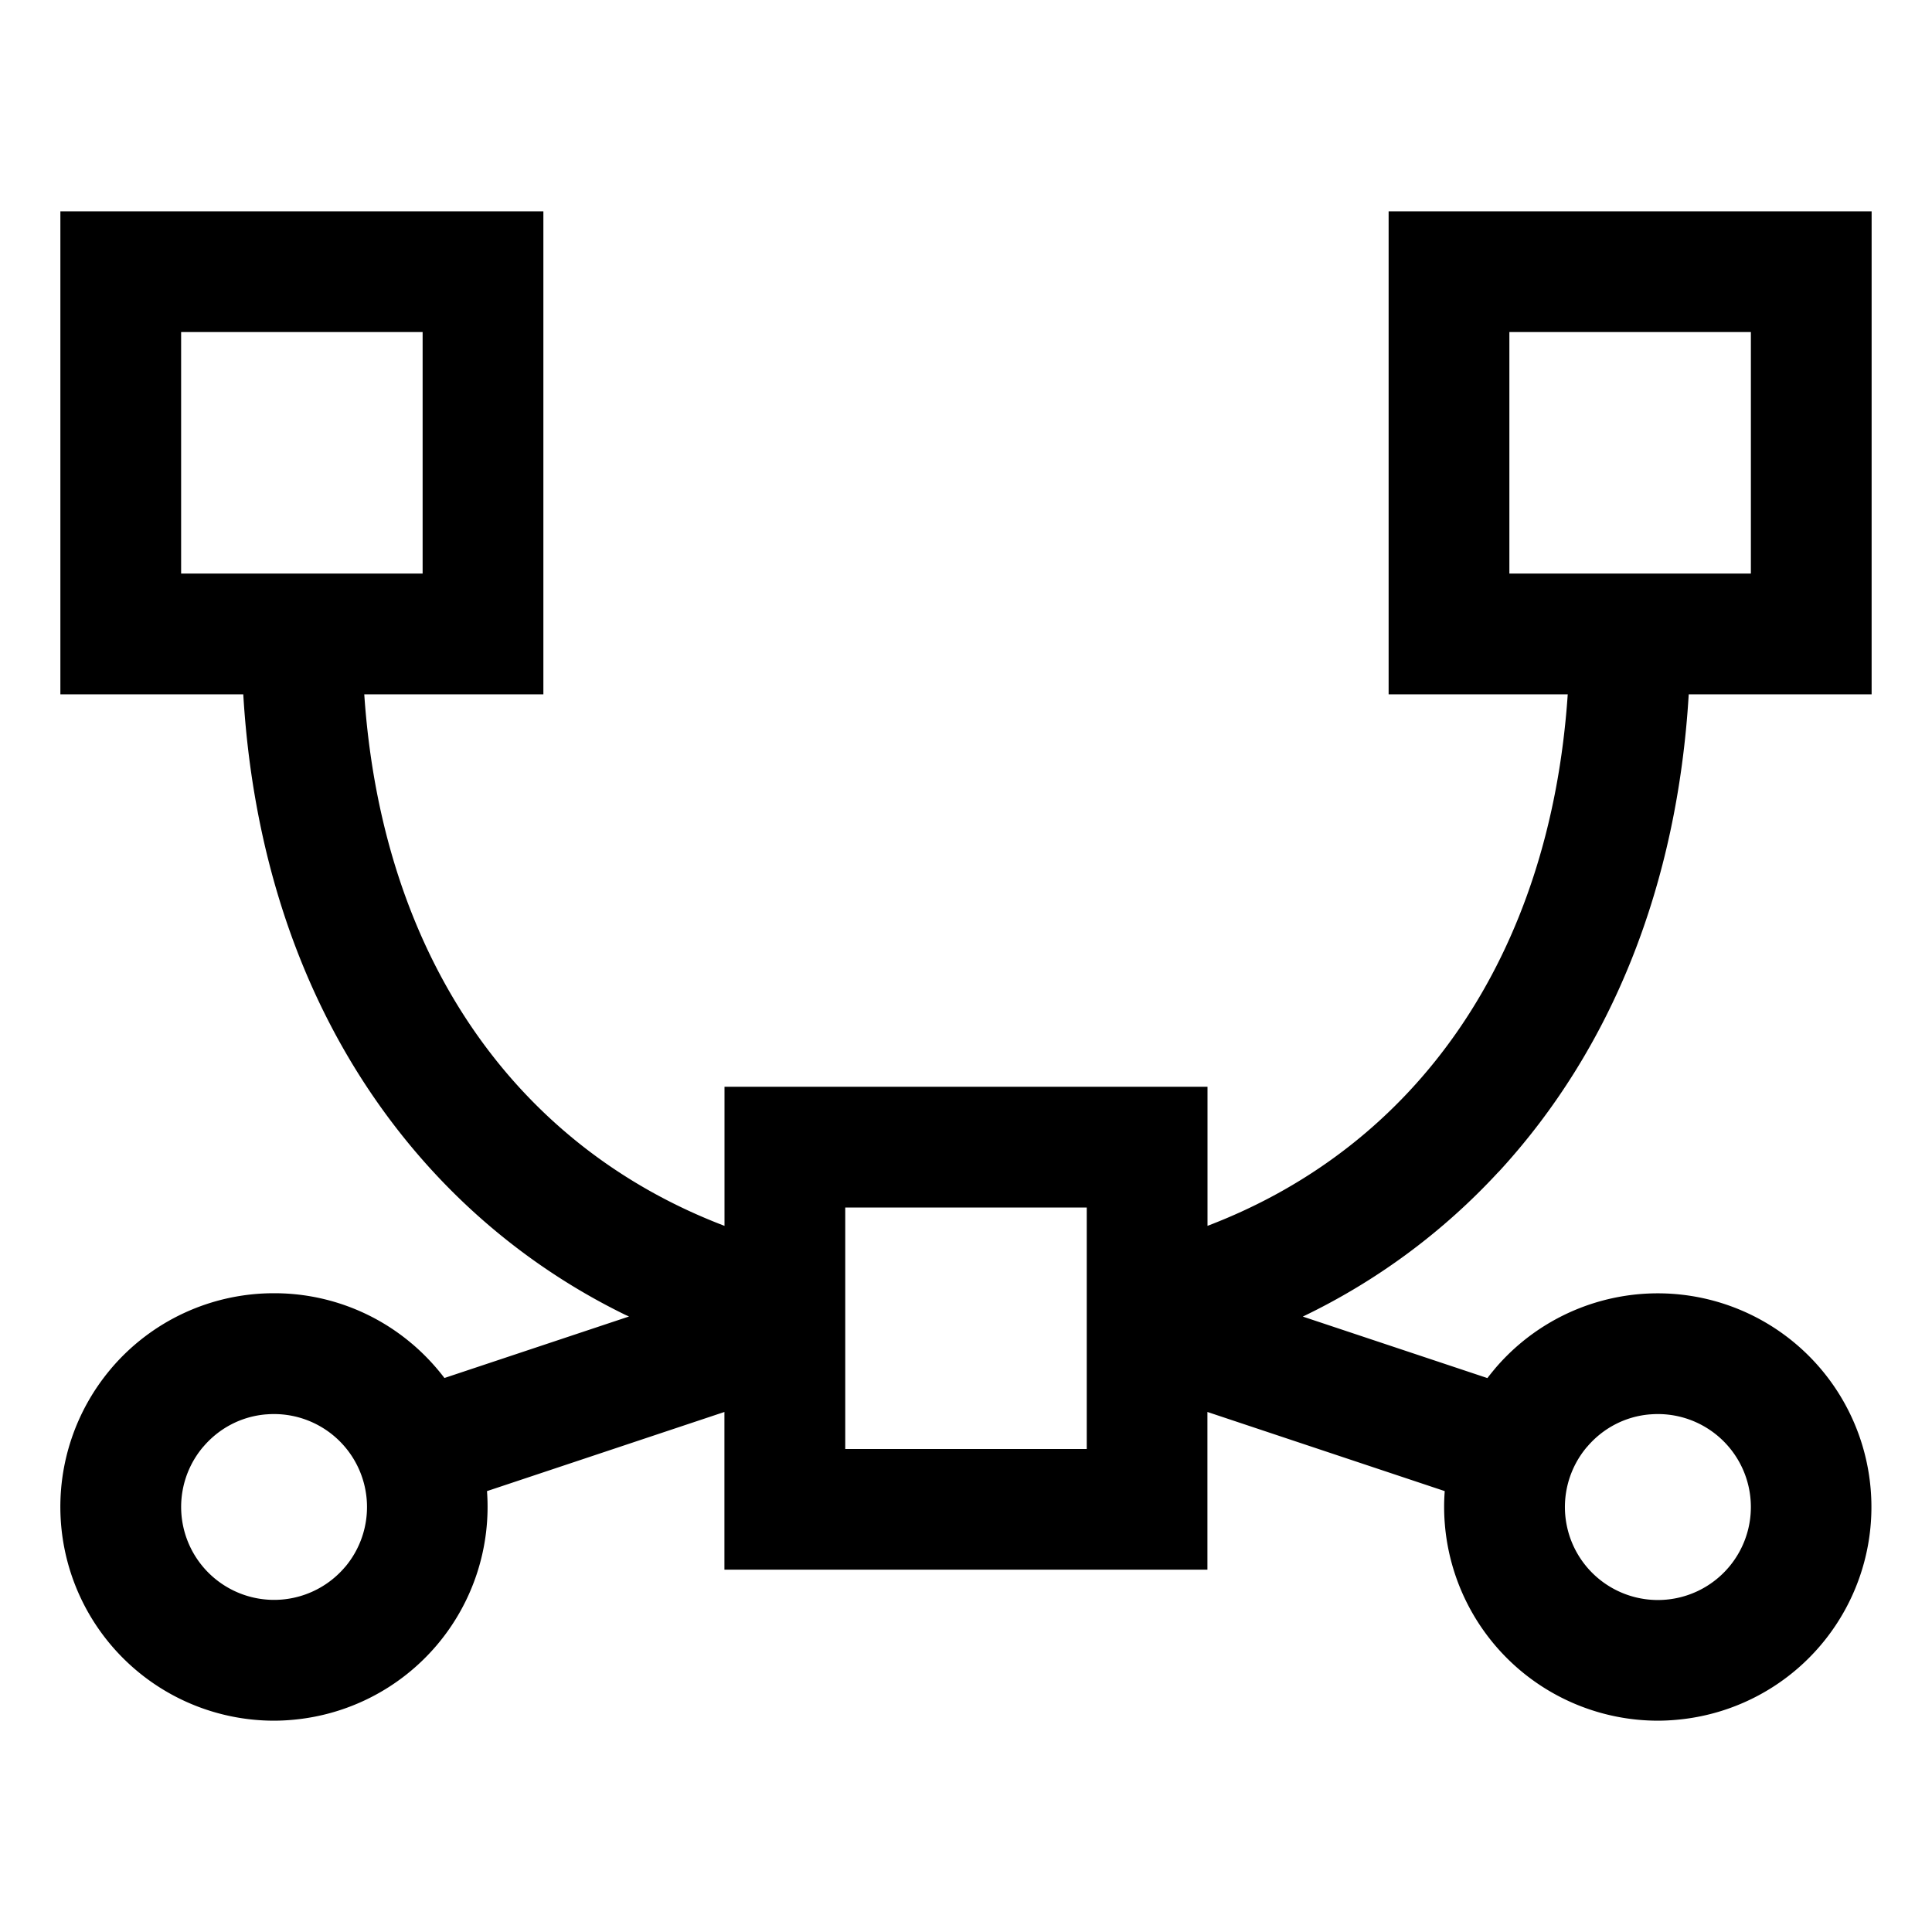 <svg xmlns="http://www.w3.org/2000/svg" width="24" height="24" viewBox="0 0 24 24"><path d="M18.618 14.556c1.411-1.531 2.219-3.57 2.36-5.931h2.272v-6h-6v6h2.225c-.219 3.243-1.866 5.608-4.475 6.603V13.5H9v1.728c-2.609-.995-4.256-3.36-4.475-6.603H6.75v-6h-6v6h2.272c.14 2.361.949 4.4 2.36 5.931a8.043 8.043 0 002.385 1.777l.047.021-2.293.764a2.728 2.728 0 00-.4-.423l-.004-.003a2.641 2.641 0 00-1.714-.627 2.65 2.65 0 00-2.024.937l-.003.004a2.656 2.656 0 002.023 4.369q.113 0 .226-.01a2.656 2.656 0 002.424-2.851l.001.009 2.949-.983v1.959h6V17.54l2.948.983a2.578 2.578 0 00.003.429l-.001-.01a2.658 2.658 0 002.64 2.433q.113 0 .226-.01a2.654 2.654 0 10-2.245-4.362l-.003.004a3.15 3.15 0 00-.09.112l-2.293-.764a8.036 8.036 0 002.427-1.793l.005-.005zm.132-7.431v-3h3v3zm-16.5 0v-3h3v3zm2.036 12.341a1.154 1.154 0 11-1.762-1.493l-.001.002c.192-.228.469-.379.781-.405h.004q.049-.004.098-.004a1.155 1.155 0 01.879 1.902l.001-.002zM13.5 18h-3v-3h3zm6.214-.025c.192-.228.469-.379.781-.405h.004q.049-.004.098-.004a1.155 1.155 0 11-.883.408l-.001.002z"/></svg>